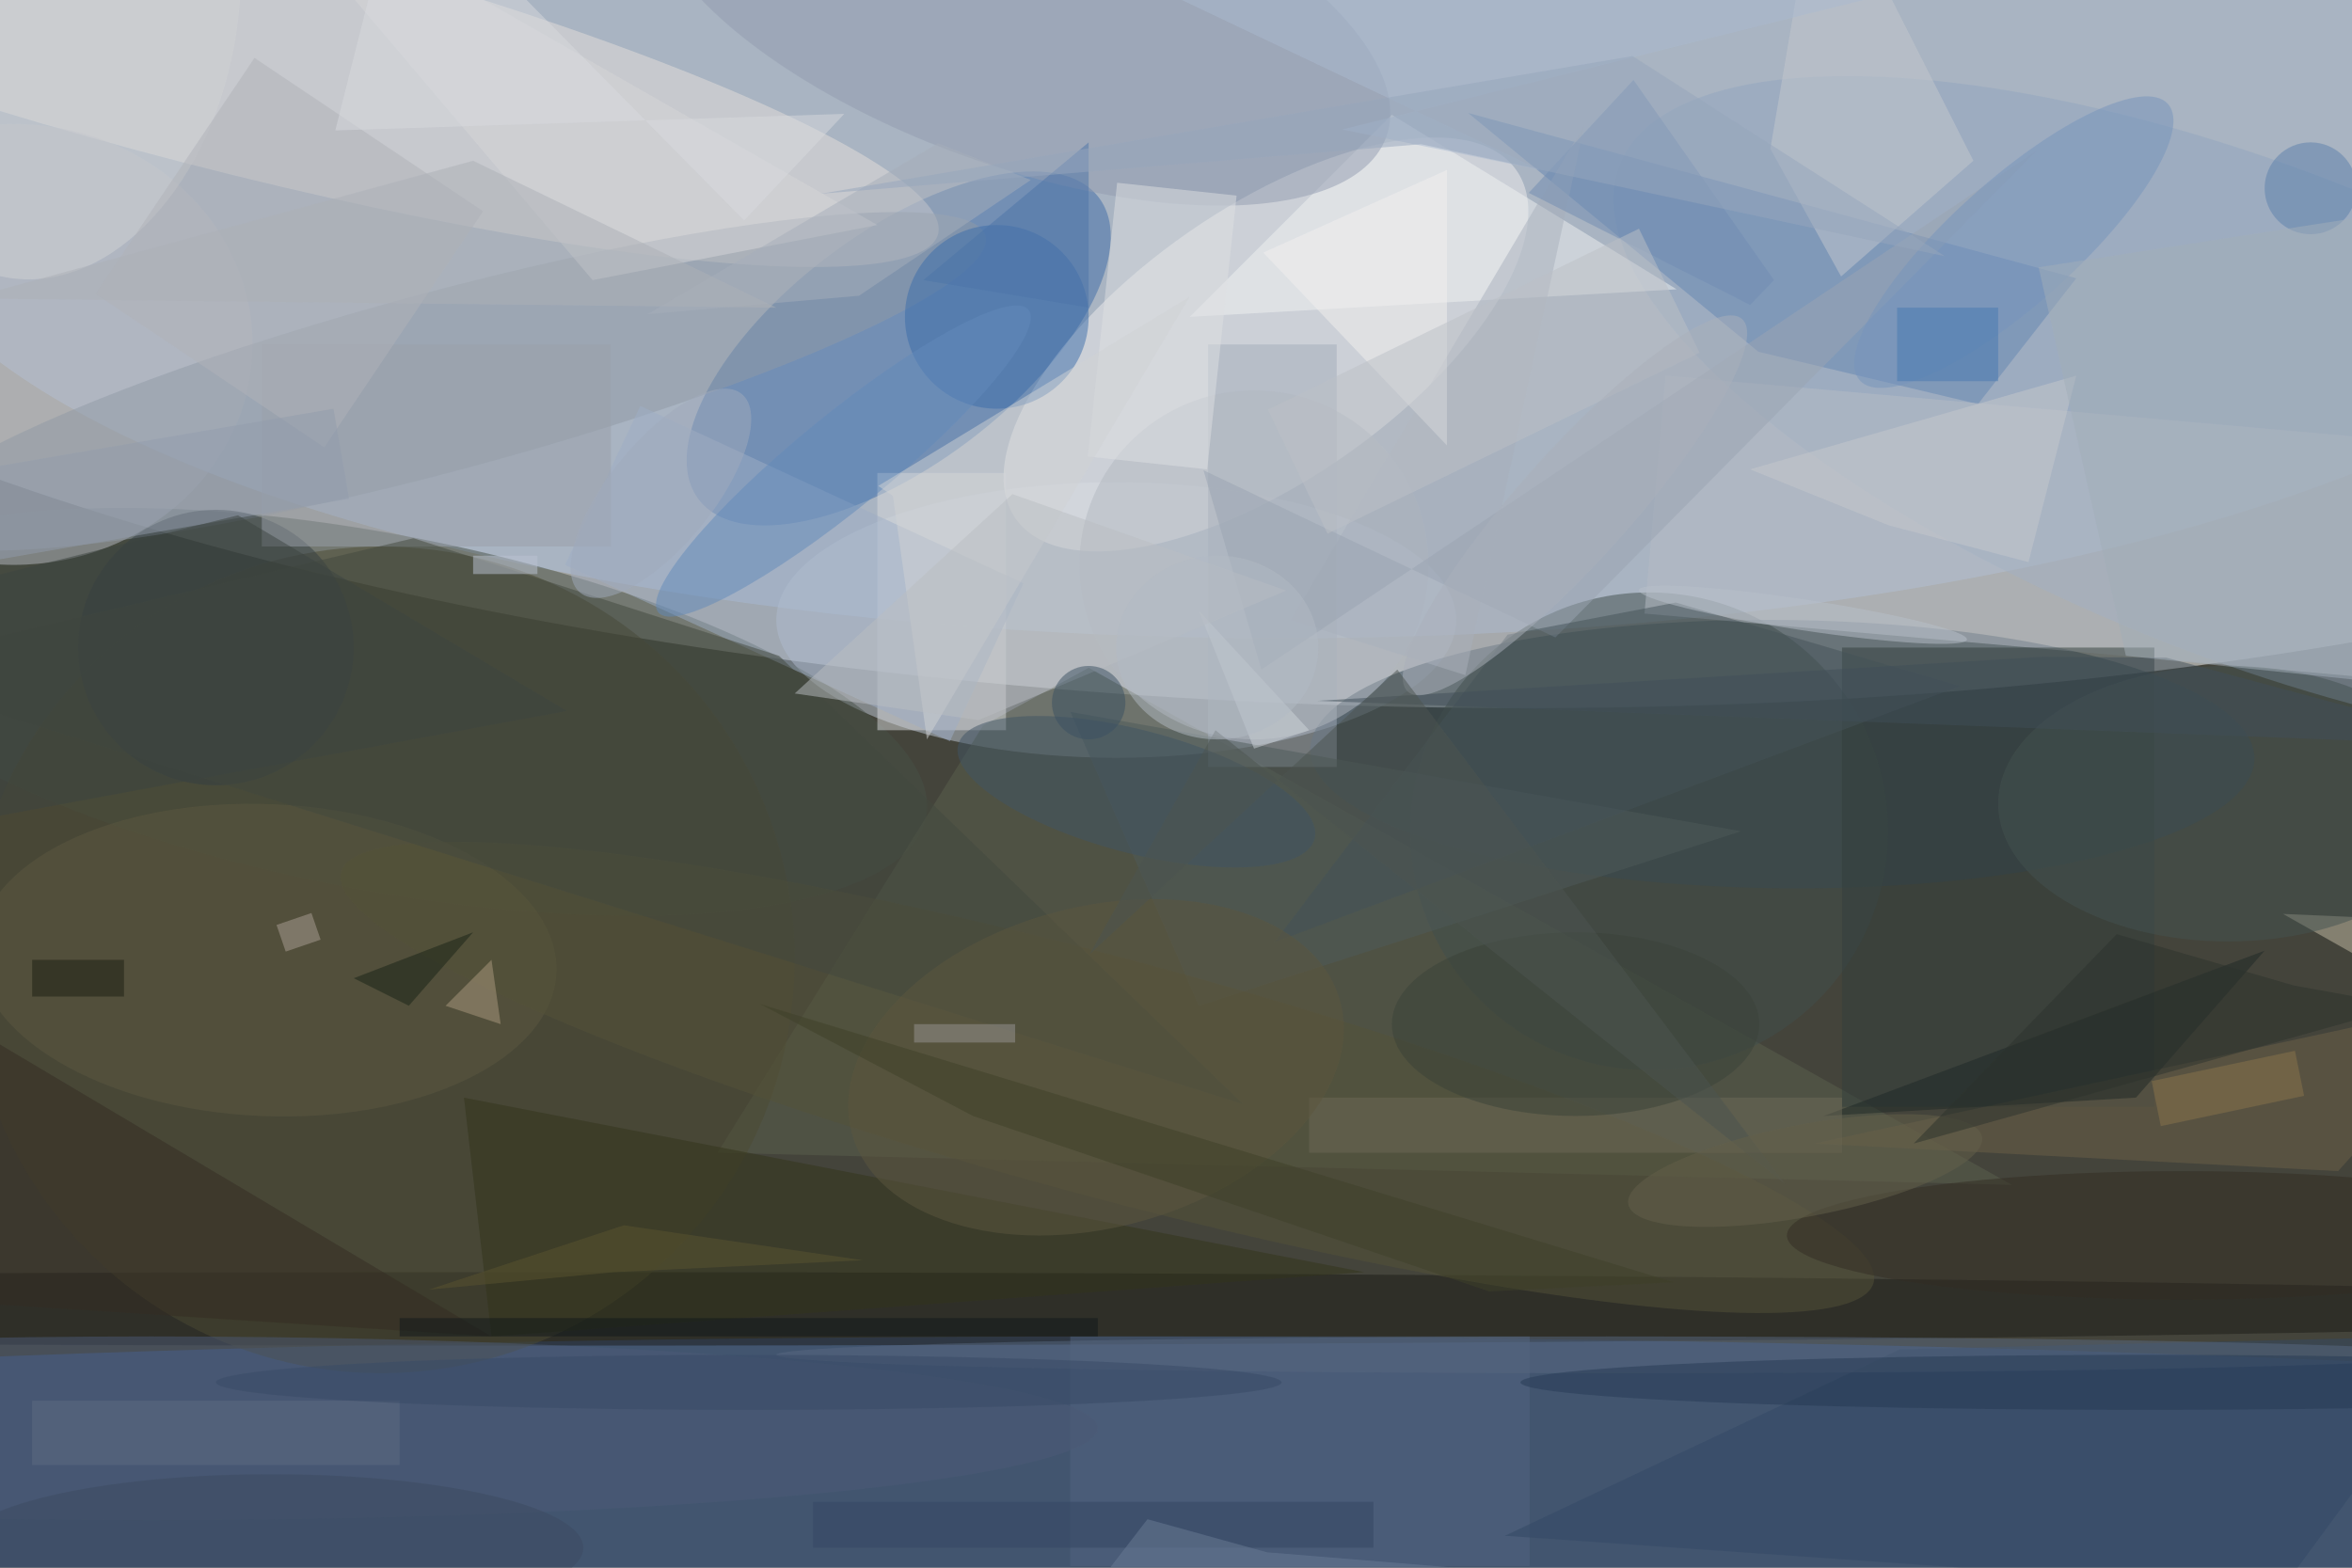<svg xmlns="http://www.w3.org/2000/svg" viewBox="0 0 1800 1200"><defs/><filter id="a"><feGaussianBlur stdDeviation="12"/></filter><rect width="100%" height="100%" fill="#44443b"/><g filter="url(#a)"><g fill-opacity=".5" transform="translate(3.5 3.5) scale(7.031)"><circle r="1" fill="#fff" transform="matrix(2.431 -76.279 217.935 6.945 148 0)"/><ellipse cx="139" cy="18" fill="#b1c6e7" rx="153" ry="51"/><ellipse cx="121" cy="163" fill="#4167a5" rx="255" ry="18"/><ellipse cx="121" cy="67" fill="#c0cad8" rx="37" ry="15"/><circle r="1" fill="#304754" transform="matrix(-51.386 -.506 .144 -14.605 193.5 81.6)"/><circle r="1" fill="#3e6da9" transform="rotate(143 42.4 35) scale(27.281 12.634)"/><circle r="1" fill="#f0efee" transform="matrix(-8.471 -12.189 27.267 -18.951 137.3 37)"/><circle r="1" fill="#475146" transform="matrix(59.709 11.444 -3.646 19.025 40.6 77)"/><circle r="1" fill="#e6e1dd" transform="matrix(3.263 -12.617 78.811 20.382 22.8 4.6)"/><ellipse cx="1" cy="37" fill="#b8bac2" rx="26" ry="24"/><circle r="1" fill="#93a7c0" transform="matrix(-68.872 -27.045 9.753 -24.837 244.7 44.5)"/><path fill="#5b604f" d="M77.6 125l28.9-46.5 11.5-6.3 100.5 56.3z"/><circle cx="179" cy="90" r="26" fill="#404e4d"/><path fill="#6487b3" d="M159.3 11.8l31.6 26 23.9 5.7 10.7-13.7z"/><path fill="#a3acbb" d="M131 37h14v46h-14z"/><ellipse cx="56" cy="142" fill="#1a1b16" rx="255" ry="4"/><circle r="1" fill="#919aa7" transform="rotate(-105 39.6 2.2) scale(9.785 61.136)"/><path fill="#b6bdc6" d="M261.2 73.6l-82.7-7.3 2.3-25.9 82.7 7.3z"/><path fill="#d8dadd" d="M95 51h14v28H95z"/><circle cx="41" cy="104" r="45" fill="#4c4a33"/><path fill="#333e3d" d="M200 70h34v50h-34z"/><circle cx="108" cy="34" r="10" fill="#3b6daa"/><path fill="#f1f3f2" d="M129 34l22-22 31 19z"/><circle r="1" fill="#929db1" transform="matrix(-5.938 16.493 -39.999 -14.4 110.4 0)"/><circle cx="136" cy="61" r="19" fill="#b2b8c1"/><path fill="#9eafc6" d="M69.2 43.7L110.9 63l-8 17.2L61 61z"/><path fill="#4e5b5b" d="M116 77l14 32 59-19z"/><path fill="#536580" d="M116 145h50v25h-50z"/><circle r="1" fill="#5d5840" transform="rotate(92.5 -35.5 65.7) scale(16.983 31.509)"/><path fill="#6d6048" d="M271 108l-17 19-57-3z"/><path fill="#324864" d="M206.3 146.4l-43 20.3 84.5 5.9 20.4-27.7z"/><path fill="#a8b1bd" d="M140 67l32-54-13 60z"/><path fill="#c4bda7" d="M248 99l23 13v-12z"/><path fill="#c5c9cf" d="M214.3 17l-16.7-33-5.4 31.7 7.7 13.9z"/><path fill="#32351a" d="M53 145l-3-26 98 19z"/><circle r="1" fill="#638aba" transform="matrix(-3.21 -3.925 20.142 -16.472 91.3 49.7)"/><circle r="1" fill="#555239" transform="rotate(-165 67.7 50.5) scale(86.356 13.028)"/><ellipse cx="237" cy="134" fill="#332d22" rx="43" ry="7"/><circle cx="23" cy="70" r="15" fill="#353f42"/><path fill="#342d22" d="M53 145l-69-41 7 37z"/><path fill="#9aa1aa" d="M28 37h38v22H28z"/><ellipse cx="242" cy="87" fill="#445250" rx="25" ry="15"/><path fill="#43493e" d="M84.3 70.9L44.5 58.1-16 72.4l150.8 47.3z"/><path fill="#dfe0e3" d="M121.1 19.4l13 1.4-3.2 29.8-13-1.4z"/><path fill="#1f2826" d="M246 103l-14 16-34 2z"/><path fill="#d1d3d5" d="M95.1 52.4l1.6 1.1 3.7 26.5L129 31.8z"/><circle r="1" fill="#415464" transform="matrix(-1.709 6.468 -19.398 -5.125 123.2 85.7)"/><ellipse cx="16" cy="155" fill="#4c5b76" rx="103" ry="10"/><circle r="1" fill="#d0d2d4" transform="matrix(-20.232 -3.04 4.471 -29.759 5 0)"/><path fill="#6f6a59" d="M142 119h58v6h-58z"/><path fill="#9aa5b3" d="M130.5 50.7l38.3 18.2 52.4-53-84.4 56.5z"/><path fill="#455258" d="M181.9 65.1l30.9 9.1-74.6 27.9 25.4-33.5z"/><circle r="1" fill="#7695bc" transform="rotate(138.1 104.4 54.8) scale(22.534 6.77)"/><path fill="#d6d7d9" d="M25-16l70 40-31 6z"/><path fill="#b1b3b8" d="M34.8 48.2L9.9 31.5 27.2 5.8l24.9 16.7z"/><circle cx="251" cy="20" r="5" fill="#5d81ad"/><path fill="#929cac" d="M37.5 53.8L-9.8 62l-1.7-9.9L35.8 44z"/><path fill="#ced4db" d="M130 66l12 13-6 2z"/><circle r="1" fill="#5c563e" transform="matrix(-26.596 7.112 -4.511 -16.87 118.8 115.7)"/><path fill="#c6c9cc" d="M220.3 60.7l5.2-20.3L190 50.6l15.1 6.1z"/><ellipse cx="175" cy="147" fill="#596981" rx="91" ry="2"/><path fill="#ac9a81" d="M54 111l-1-7-5 5z"/><ellipse cx="171" cy="111" fill="#3a4338" rx="20" ry="10"/><path fill="#babec3" d="M106 77.9L86 75l23.7-21.7 29.8 10.5z"/><path fill="#404f59" d="M271 80.7l-128.1-4.9 79-4.8 13.4.1z"/><path fill="#f2f1ef" d="M157 18v30l-20-21z"/><circle r="1" fill="#b8c0ca" transform="rotate(98.6 69.3 117.4) scale(1.672 18.056)"/><path fill="#708cb3" d="M165.9 20.5L190 32.7l2.6-2.7-15.3-21.8z"/><path fill="#a3aeb9" d="M221.4 28.6l44.4-6.9-9 51.9-25.9-2.7z"/><path fill="#bcc0c7" d="M144 57.6l-6.5-13.5 40.4-19.7 6.6 13.5z"/><path fill="#8b744b" d="M233.7 117.2l15.6-3.3 1 4.9-15.6 3.3z"/><circle r="1" fill="#aab1ba" transform="rotate(131.9 73.3 65.4) scale(27.247 6.027)"/><path fill="#4779b1" d="M206 33h11v8h-11z"/><path fill="#bcc5d4" d="M51 60h7v2h-7z"/><path fill="#5e6c83" d="M3 152h40v7H3z"/><ellipse cx="233" cy="150" fill="#263b55" rx="68" ry="3"/><path fill="#3f4129" d="M82.2 108.8l99.5 30.3-20.1 1-56.2-19.1z"/><path fill="#4c5551" d="M151.6 72.4l42.2 56-62-49.4-13.7 24.4z"/><circle r="1" fill="#65604a" transform="rotate(-100.8 150.5 -17.6) scale(5.009 19.6)"/><path fill="#344763" d="M88 163h61v5H88z"/><path fill="#6a7c97" d="M137.4 168.5l106.3 8.7-134.8 7.8 15.5-20.1z"/><path fill="#aca196" d="M29.6 100.2l3.8-1.3 1 2.9-3.8 1.3z"/><path fill="#192317" d="M44 109l-6-3 13-5z"/><path fill="#aabad1" d="M95.5-16L208.8-2.1l-63.2 15.7 21.5 4.4z"/><path fill="#a7aebb" d="M93 31.7l18.7-12.6-10.1-4L70 33.7z"/><path fill="#d9dade" d="M36 13.7l7.1-28.1 37.4 37.9 10.9-11.6z"/><ellipse cx="132" cy="70" fill="#b2bac5" rx="11" ry="10"/><path fill="#999694" d="M99 111h11v2H99z"/><path fill="#1d1f12" d="M3 104h10v4H3z"/><path fill="#4d75a8" d="M118 33l-18-3 18-15z"/><path fill="#acb0b7" d="M51 17l33 16-88-1z"/><path fill="#3c4440" d="M61.2 76.9L25.4 55.6-16 65.9l9.5 23.5z"/><path fill="#5b5530" d="M46.2 139.9l21.2-7 26 3.8-27.1 1.3z"/><circle cx="118" cy="76" r="4" fill="#3b5162"/><ellipse cx="29" cy="168" fill="#3c4a60" rx="34" ry="8"/><ellipse cx="81" cy="150" fill="#384a66" rx="58" ry="3"/><path fill="#96a6bc" d="M177.2 5.6l-88.4 15 65.4-5.4 57 12.2z"/><path fill="#2d322c" d="M229.9 101.2L207.8 124l53.6-15-12.2-2.2z"/><path fill="#11181a" d="M43 143h76v2H43z"/><circle r="1" fill="#a0abbc" transform="rotate(39.1 -39.2 127.2) scale(5.66 13.938)"/></g></g></svg>